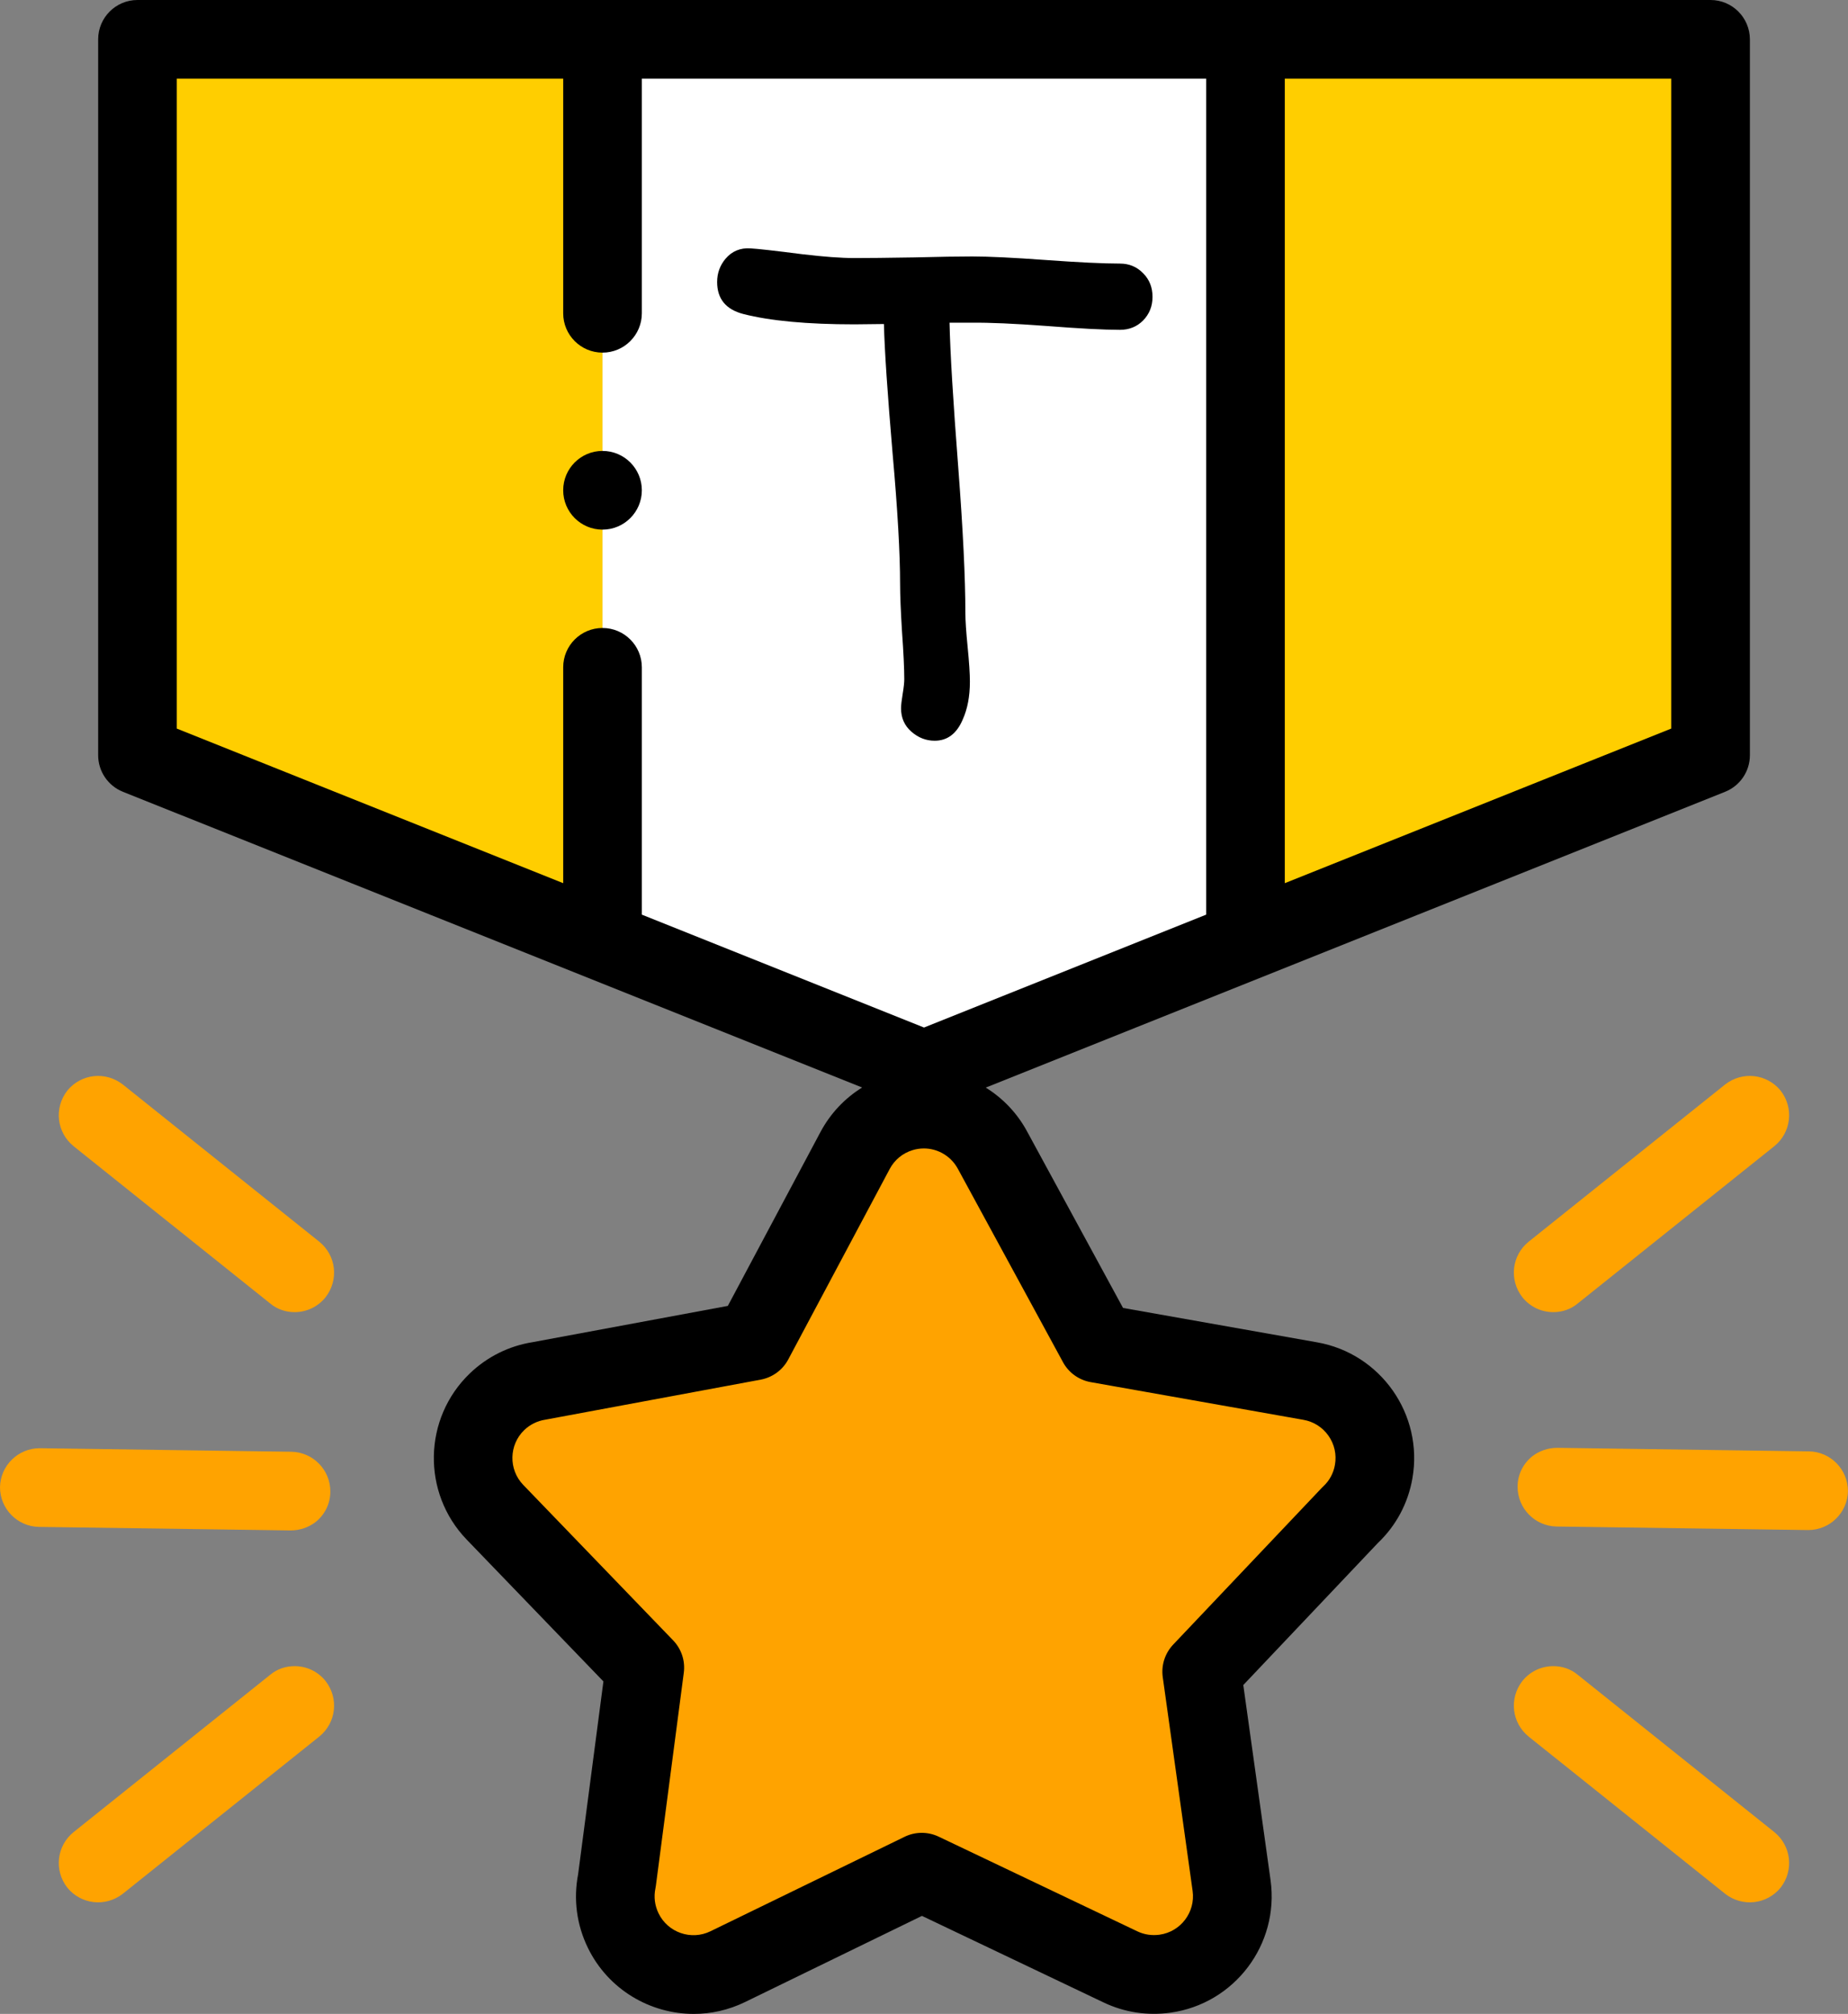 <svg width="67" height="73" viewBox="0 0 67 73" fill="none" xmlns="http://www.w3.org/2000/svg">
<rect x="0" y="0" width="67" height="73" fill="#808080" stroke="none"/>
<path fill-rule="evenodd" clip-rule="evenodd" d="M39.791 48.695L35.978 41.683C35.723 41.214 35.332 40.812 34.826 40.541C33.449 39.806 31.738 40.327 31.003 41.704L27.323 48.612L19.56 50.055C19 50.139 18.461 50.391 18.022 50.813C16.895 51.897 16.861 53.688 17.945 54.814L23.38 60.453L22.367 68.171C22.246 68.763 22.31 69.397 22.596 69.982C23.281 71.389 24.978 71.975 26.385 71.289L33.419 67.866L40.629 71.3C41.111 71.531 41.667 71.623 42.236 71.544C43.784 71.33 44.866 69.9 44.651 68.353L43.567 60.597L48.946 54.925C49.38 54.519 49.693 53.973 49.802 53.341C50.072 51.799 49.04 50.33 47.497 50.061L39.791 48.695Z" fill="#FFA300"/>
<path fill-rule="evenodd" clip-rule="evenodd" d="M21.844 34.119V1.426H4.984V27.375L21.844 34.119Z" fill="#FFCE00"/>
<path fill-rule="evenodd" clip-rule="evenodd" d="M21.844 1.426V34.119L33.5 38.781L45.156 34.119V1.426H33.5H21.844Z" fill="white"/>
<path fill-rule="evenodd" clip-rule="evenodd" d="M45.156 1.426V34.119L62.016 27.375V1.426H45.156Z" fill="#FFCE00"/>
<path d="M40.602 11.956C40.023 11.956 39.133 11.909 37.93 11.815C36.758 11.729 35.867 11.69 35.258 11.698H34.426C34.449 12.776 34.555 14.526 34.742 16.948C34.914 19.206 35 20.96 35 22.21C35 22.483 35.027 22.897 35.082 23.452C35.137 24.007 35.164 24.425 35.164 24.706C35.164 25.237 35.078 25.694 34.906 26.077C34.688 26.593 34.348 26.85 33.887 26.85C33.574 26.85 33.293 26.741 33.043 26.522C32.793 26.304 32.668 26.022 32.668 25.679C32.668 25.561 32.688 25.386 32.727 25.151C32.766 24.917 32.785 24.741 32.785 24.624C32.785 24.241 32.758 23.667 32.703 22.901C32.656 22.136 32.633 21.558 32.633 21.167C32.633 20.05 32.543 18.479 32.363 16.456C32.176 14.268 32.07 12.698 32.047 11.745L30.98 11.757C29.27 11.757 27.926 11.632 26.949 11.382C26.316 11.218 26 10.831 26 10.222C26 9.901 26.102 9.62 26.305 9.378C26.539 9.104 26.84 8.979 27.207 9.003C27.48 9.018 28.105 9.089 29.082 9.214C29.863 9.307 30.496 9.354 30.98 9.354C31.449 9.354 32.16 9.347 33.113 9.331C34.066 9.307 34.777 9.296 35.246 9.296C35.848 9.296 36.738 9.339 37.918 9.425C39.105 9.511 40 9.554 40.602 9.554C40.938 9.554 41.219 9.671 41.445 9.905C41.672 10.132 41.785 10.417 41.785 10.761C41.785 11.097 41.672 11.382 41.445 11.616C41.219 11.843 40.938 11.956 40.602 11.956Z" fill="black"/>
<path d="M10.679 47.562C10.366 47.562 10.052 47.462 9.795 47.248L2.666 41.545C2.053 41.046 1.953 40.162 2.438 39.535C2.937 38.922 3.821 38.822 4.448 39.307L11.577 45.01C12.191 45.509 12.29 46.393 11.806 47.02C11.52 47.377 11.107 47.562 10.679 47.562Z" fill="#FFA300"/>
<path d="M10.679 60.394C10.366 60.394 10.052 60.494 9.795 60.708L2.666 66.411C2.053 66.91 1.953 67.794 2.438 68.421C2.937 69.034 3.821 69.134 4.448 68.649L11.577 62.946C12.191 62.447 12.29 61.563 11.806 60.936C11.52 60.579 11.107 60.394 10.679 60.394Z" fill="#FFA300"/>
<path d="M11.435 55.176C11.192 55.361 10.879 55.475 10.537 55.475L1.412 55.347C0.627 55.332 0 54.691 0 53.907C0.014 53.123 0.656 52.495 1.44 52.495L10.565 52.623C11.349 52.638 11.977 53.279 11.977 54.063C11.977 54.52 11.763 54.919 11.435 55.176Z" fill="#FFA300"/>
<path d="M56.318 60.394C56.632 60.394 56.946 60.494 57.202 60.708L64.331 66.411C64.944 66.91 65.044 67.794 64.559 68.421C64.06 69.034 63.176 69.134 62.549 68.649L55.42 62.946C54.807 62.447 54.707 61.563 55.192 60.936C55.477 60.579 55.891 60.394 56.318 60.394Z" fill="#FFA300"/>
<path d="M56.318 47.562C56.632 47.562 56.946 47.462 57.202 47.248L64.331 41.545C64.944 41.046 65.044 40.162 64.559 39.535C64.06 38.922 63.176 38.822 62.549 39.307L55.42 45.01C54.807 45.509 54.707 46.393 55.192 47.02C55.477 47.377 55.891 47.562 56.318 47.562Z" fill="#FFA300"/>
<path d="M55.563 52.78C55.805 52.595 56.119 52.481 56.461 52.481L65.586 52.609C66.37 52.623 66.998 53.265 66.998 54.049C66.983 54.834 66.342 55.461 65.558 55.461L56.432 55.333C55.648 55.318 55.021 54.677 55.021 53.892C55.021 53.436 55.235 53.037 55.563 52.78Z" fill="#FFA300"/>
<path d="M62.016 0H4.984C4.197 0 3.559 0.639 3.559 1.426V27.375C3.559 27.958 3.914 28.483 4.455 28.7L31.257 39.42C30.626 39.811 30.105 40.361 29.746 41.034L26.388 47.336L19.321 48.649C18.455 48.785 17.665 49.178 17.032 49.785C15.341 51.412 15.289 54.111 16.917 55.804L21.877 60.948L20.96 67.937C20.785 68.847 20.907 69.768 21.314 70.605C22.051 72.117 23.571 73 25.152 73C25.776 73 26.412 72.862 27.01 72.571L33.426 69.447L40.016 72.587C40.763 72.943 41.598 73.071 42.432 72.956C44.757 72.634 46.386 70.482 46.065 68.155L45.076 61.079L49.953 55.933C50.617 55.302 51.05 54.49 51.208 53.585C51.612 51.271 50.058 49.06 47.748 48.656L40.716 47.41L37.231 41.001C36.878 40.351 36.364 39.811 35.739 39.423L62.546 28.7C63.088 28.483 63.443 27.958 63.443 27.375V1.426C63.441 0.639 62.804 0 62.016 0ZM6.41 2.852H20.419V11.356C20.419 12.143 21.057 12.782 21.844 12.782C22.631 12.782 23.27 12.143 23.27 11.356V2.852H43.73V33.154L33.5 37.246L23.27 33.154V24.188C23.27 23.401 22.631 22.763 21.844 22.763C21.057 22.763 20.419 23.401 20.419 24.188V32.013L6.41 26.41V2.852ZM38.539 49.376C38.745 49.757 39.116 50.023 39.542 50.099L47.253 51.465C47.624 51.529 47.947 51.734 48.164 52.042C48.381 52.35 48.464 52.724 48.399 53.095C48.347 53.4 48.2 53.671 47.974 53.88C47.953 53.9 47.932 53.92 47.912 53.942L42.534 59.613C42.236 59.928 42.096 60.362 42.156 60.791L43.239 68.544C43.345 69.311 42.807 70.023 42.04 70.129C41.762 70.167 41.486 70.126 41.242 70.01L34.032 66.575C33.64 66.389 33.185 66.39 32.794 66.581L25.759 70.004C25.061 70.345 24.215 70.053 23.876 69.354C23.739 69.072 23.699 68.761 23.762 68.455C23.769 68.42 23.775 68.386 23.779 68.352L24.791 60.634C24.848 60.204 24.706 59.772 24.404 59.459L18.968 53.822C18.432 53.264 18.45 52.373 19.007 51.837C19.218 51.635 19.482 51.505 19.768 51.461C19.784 51.458 19.801 51.455 19.817 51.452L27.58 50.009C28.006 49.929 28.374 49.661 28.578 49.278L32.258 42.37C32.434 42.041 32.729 41.798 33.087 41.69C33.222 41.648 33.359 41.629 33.496 41.629C33.722 41.629 33.948 41.684 34.153 41.794C34.395 41.924 34.592 42.119 34.723 42.358L38.539 49.376ZM60.59 26.41L46.581 32.013V2.852H60.59V26.41Z" fill="black"/>
<path d="M21.844 19.198C22.631 19.198 23.27 18.559 23.27 17.772V17.771C23.27 16.984 22.631 16.345 21.844 16.345C21.057 16.345 20.419 16.984 20.419 17.771C20.419 18.559 21.057 19.198 21.844 19.198Z" fill="black"/>
</svg>
